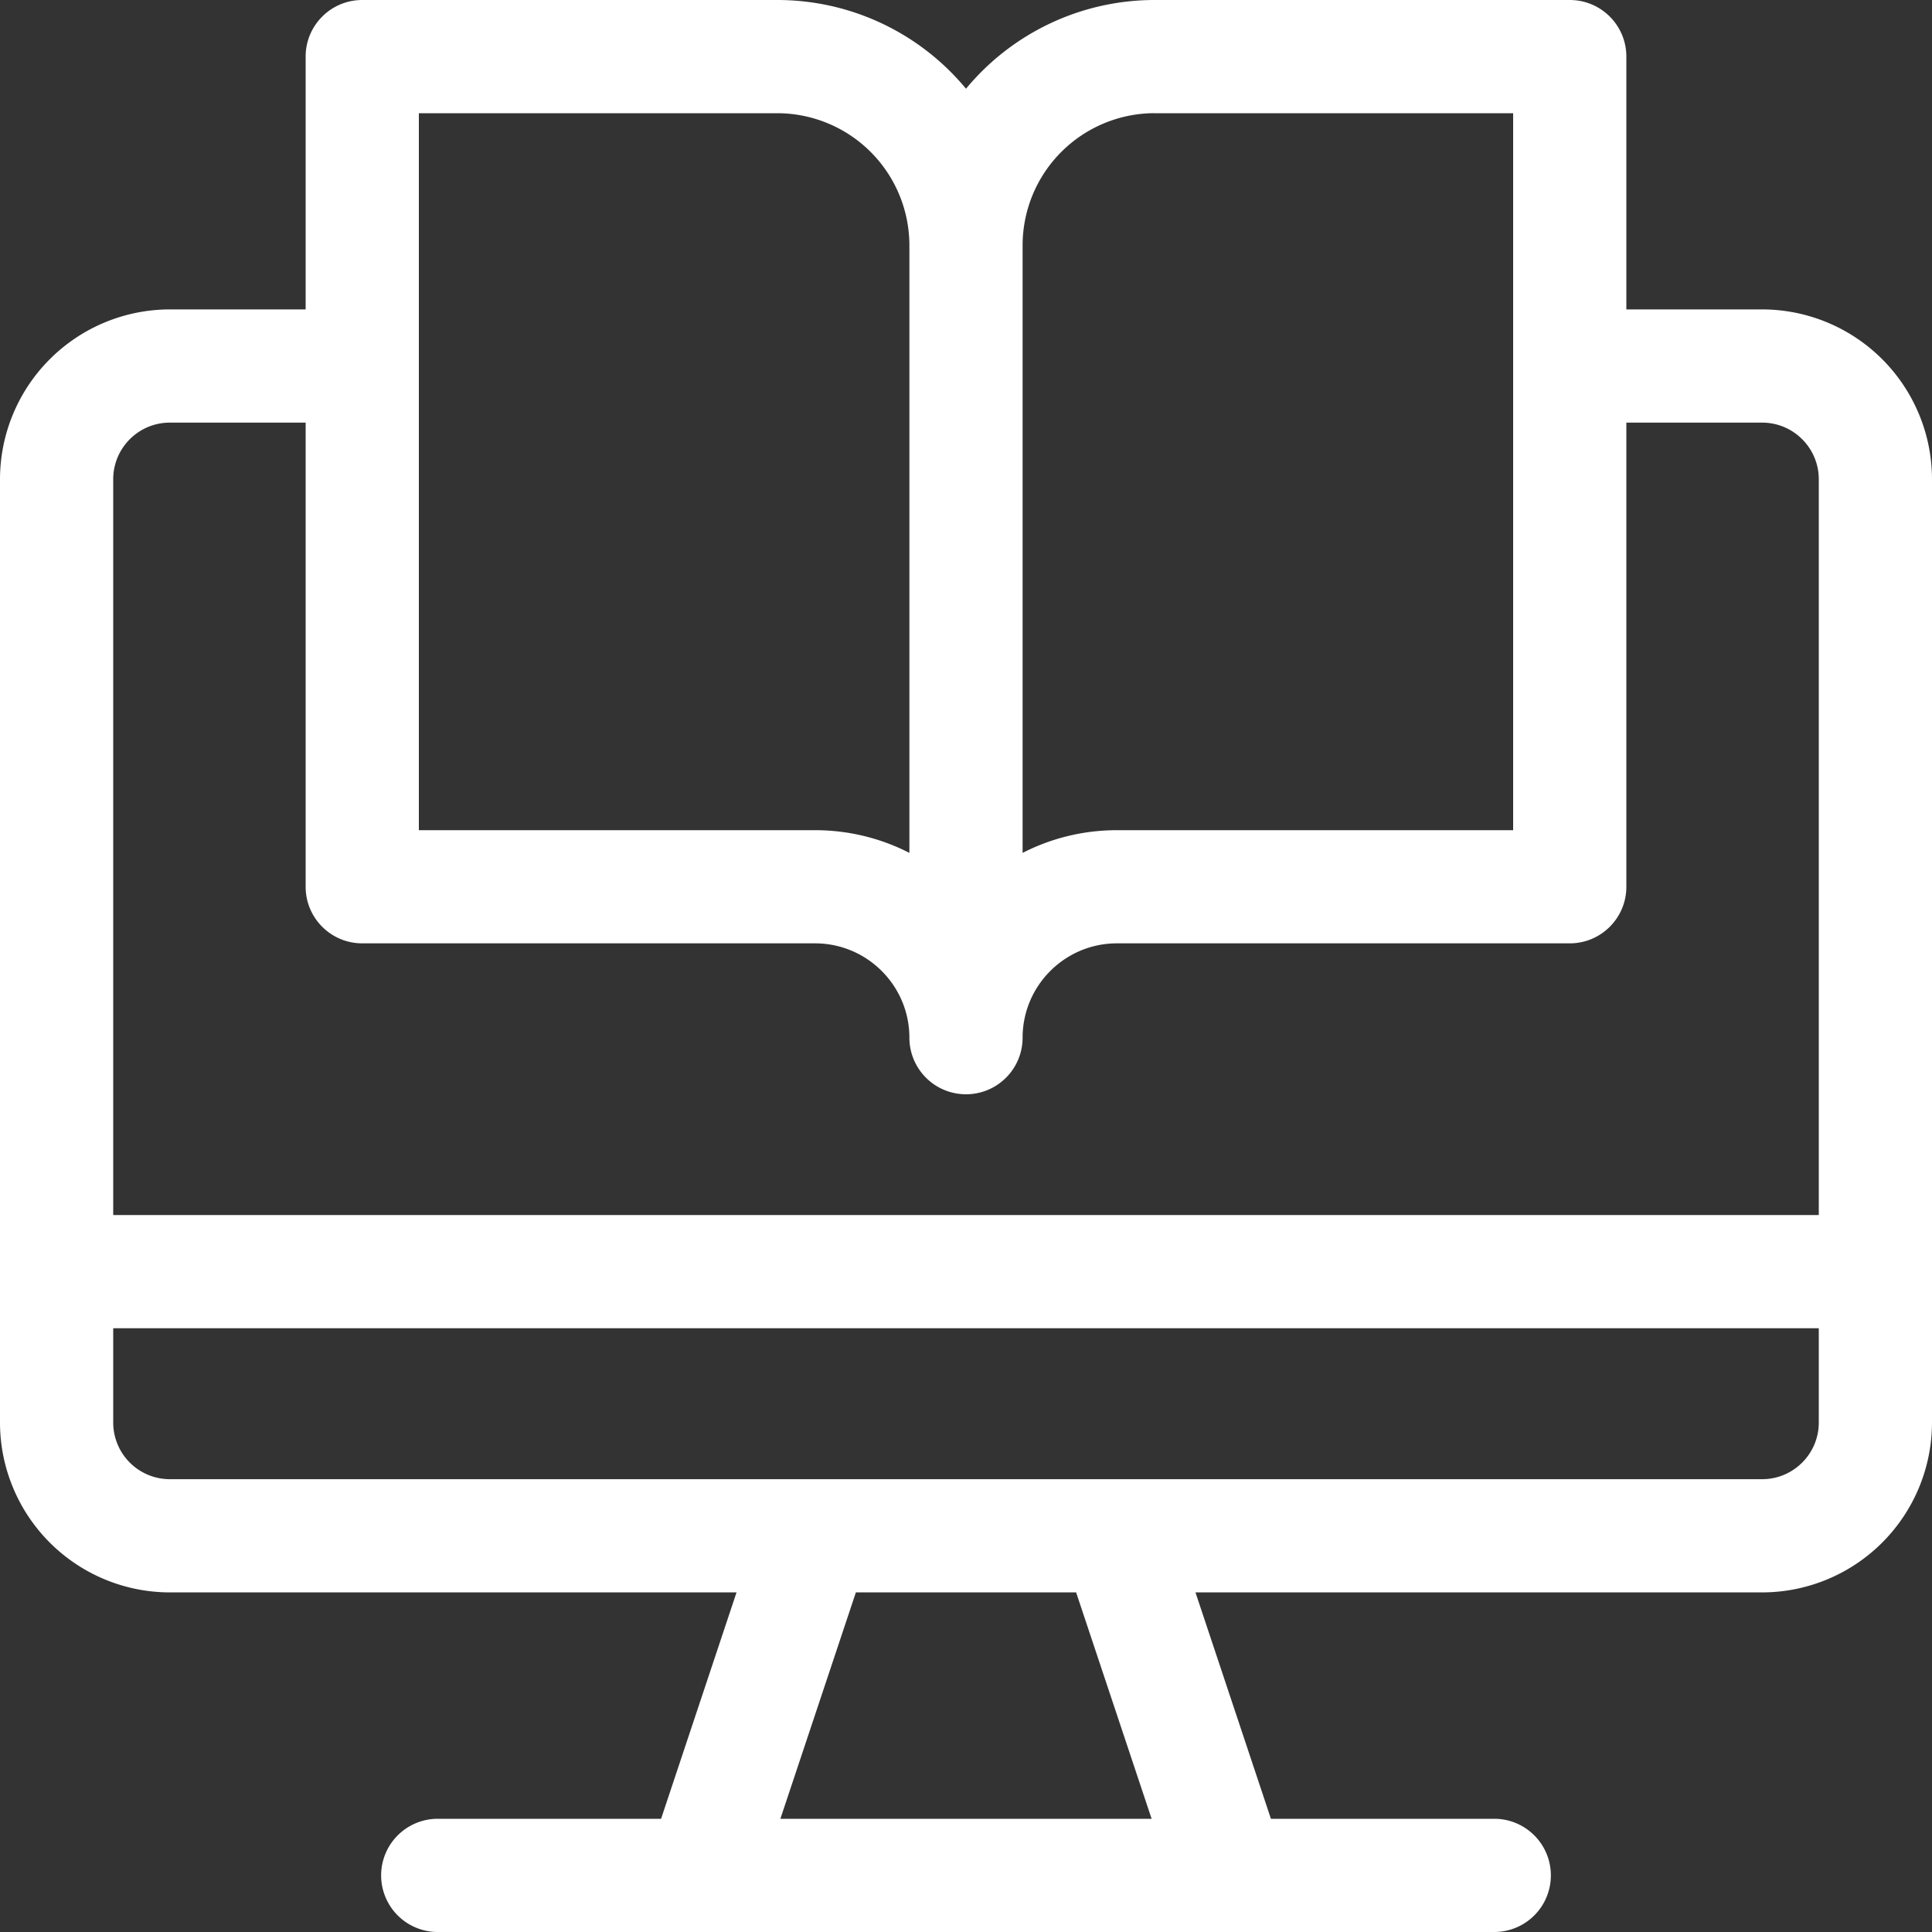 <svg width="40" height="40" fill="none" xmlns="http://www.w3.org/2000/svg"><rect width="100%" height="100%" fill="#333333" stroke="none"/><path d="M36.484 6.406h-2.812V1.172C33.672.524 33.147 0 32.5 0h-8.594A5.07 5.07 0 0020 1.837 5.07 5.07 0 0016.094 0H7.5c-.647 0-1.172.524-1.172 1.172v5.234H3.516A3.52 3.52 0 000 9.922v19.531a3.52 3.52 0 003.516 3.516h11.733l-1.562 4.687H9.063a1.172 1.172 0 100 2.344h21.874a1.172 1.172 0 100-2.344h-4.624l-1.562-4.687h11.733A3.52 3.52 0 0040 29.453V9.922a3.52 3.52 0 00-3.516-3.516zM23.906 2.344h7.422v14.844h-8.203c-.703 0-1.367.17-1.953.47V5.077a2.738 2.738 0 012.734-2.734zm-15.234 0h7.422a2.738 2.738 0 012.734 2.734v12.58c-.586-.3-1.25-.47-1.953-.47H8.672V2.344zM3.516 8.75h2.812v9.61c0 .647.525 1.171 1.172 1.171h9.375c1.077 0 1.953.876 1.953 1.953a1.172 1.172 0 102.344 0c0-1.077.876-1.953 1.953-1.953H32.5c.647 0 1.172-.524 1.172-1.172V8.75h2.812c.646 0 1.172.526 1.172 1.172v15.234H2.344V9.922c0-.646.525-1.172 1.172-1.172zm20.327 28.906h-7.686l1.563-4.687h4.56l1.563 4.687zm12.641-7.031H3.516a1.173 1.173 0 01-1.172-1.172V27.5h35.312v1.953c0 .646-.526 1.172-1.172 1.172z" fill="#fff"/></svg>